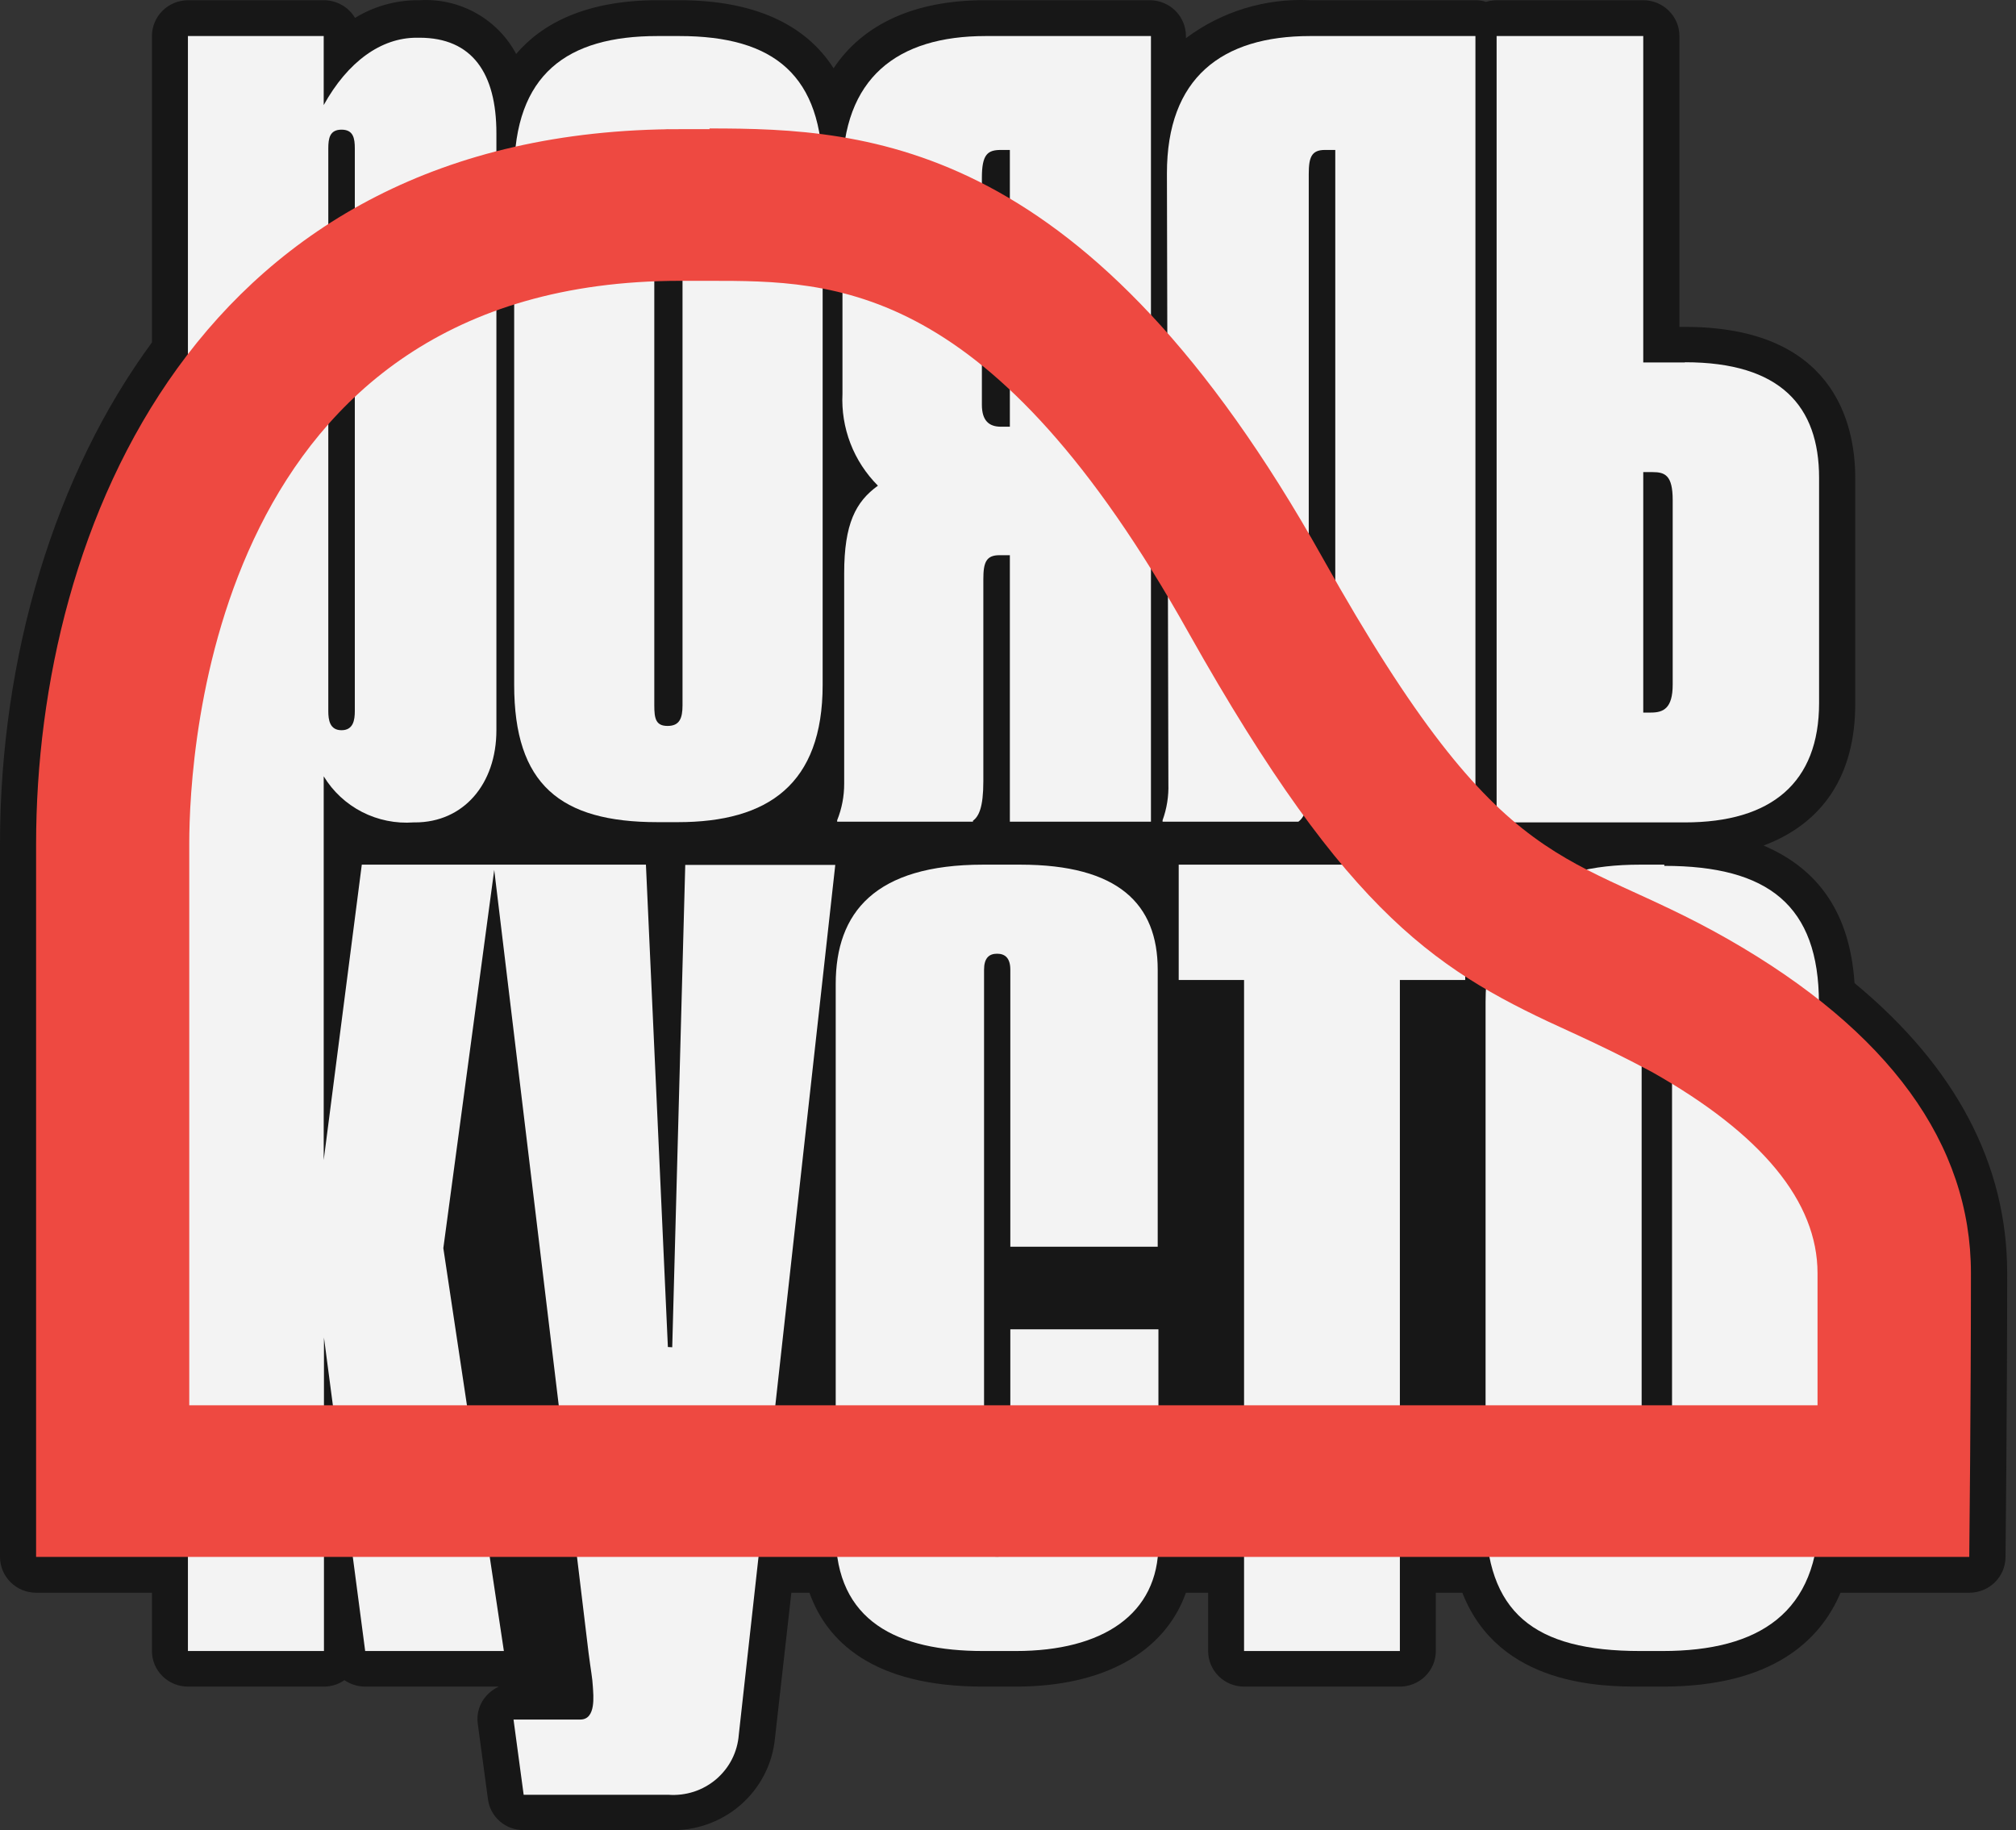 <svg width="65" height="59" viewBox="0 0 65 59" fill="none" xmlns="http://www.w3.org/2000/svg">
<rect x="0" y="0" width="65" height="59" fill="#333333" stroke="none"/>
<path d="M16.883 58.997C16.6 58.999 16.327 58.898 16.115 58.714C15.902 58.529 15.766 58.274 15.732 57.996L15.405 55.572C15.382 55.409 15.394 55.243 15.443 55.086C15.491 54.929 15.574 54.785 15.685 54.663C15.796 54.54 15.931 54.441 16.082 54.371H11.774C11.534 54.37 11.301 54.298 11.105 54.163C10.912 54.299 10.681 54.371 10.444 54.371H6.058C5.906 54.371 5.755 54.341 5.614 54.283C5.474 54.226 5.346 54.141 5.239 54.035C5.131 53.928 5.046 53.802 4.987 53.663C4.929 53.523 4.899 53.374 4.899 53.224V51.345H1.166C0.857 51.345 0.56 51.224 0.342 51.007C0.123 50.791 0 50.497 0 50.191L0 27.204C0 21.138 1.781 15.273 4.899 11.039V1.162C4.899 0.857 5.021 0.565 5.238 0.348C5.455 0.132 5.75 0.009 6.058 0.007H10.444C10.647 0.008 10.846 0.061 11.022 0.161C11.198 0.26 11.344 0.404 11.447 0.577C12.045 0.21 12.734 0.013 13.438 0.007H13.531C14.163 -0.031 14.793 0.112 15.344 0.42C15.896 0.727 16.347 1.185 16.642 1.74C17.458 0.777 18.874 0.007 21.199 0.007H21.906C24.302 0.007 25.966 0.777 26.876 2.201C27.824 0.777 29.489 0.007 31.752 0.007H37.078C37.386 0.009 37.681 0.132 37.898 0.348C38.115 0.565 38.237 0.857 38.237 1.162V1.231C39.385 0.37 40.803 -0.063 42.242 0.007H47.569C47.685 0.006 47.801 0.024 47.911 0.061C48.022 0.028 48.137 0.01 48.253 0.007H52.981C53.291 0.007 53.587 0.129 53.806 0.346C54.025 0.562 54.148 0.856 54.148 1.162V10.538H54.327C59.102 10.538 59.817 13.617 59.817 15.411V22.693C59.817 25.003 58.767 26.542 56.862 27.258C58.666 28.028 59.646 29.475 59.794 31.692C63.06 34.394 64.716 37.535 64.716 41.045C64.716 45.225 64.662 50.206 64.662 50.206C64.658 50.51 64.533 50.799 64.315 51.013C64.096 51.226 63.802 51.345 63.495 51.345H59.343C58.689 52.885 57.142 54.371 53.611 54.371H52.88C51.706 54.371 48.331 54.371 47.149 51.345H46.294V53.224C46.294 53.377 46.263 53.529 46.203 53.67C46.142 53.811 46.054 53.939 45.943 54.046C45.832 54.153 45.701 54.236 45.557 54.292C45.413 54.348 45.259 54.375 45.104 54.371H40.111C39.804 54.371 39.509 54.25 39.292 54.035C39.075 53.819 38.953 53.528 38.953 53.224V51.345H38.237C37.553 53.262 35.585 54.371 32.755 54.371H31.697C28.12 54.371 26.65 52.893 26.098 51.345H25.515L24.986 56.041C24.905 56.875 24.504 57.646 23.866 58.196C23.228 58.746 22.402 59.032 21.556 58.997H16.883Z" fill="#171717"/>
<path d="M21.534 43.424L20.826 27.874H11.665L10.437 37.397V27.874V25.026C10.734 25.515 11.162 25.913 11.674 26.176C12.187 26.438 12.762 26.554 13.337 26.512H13.384C14.939 26.512 16.005 25.28 16.005 23.54V4.295C16.005 2.363 15.227 1.216 13.524 1.216H13.431C12.288 1.216 11.214 1.986 10.437 3.387V1.162H6.059V53.224H10.445V43.116L11.774 53.224H16.246L14.294 40.237L15.935 28.044L18.975 53.27C19.053 53.878 19.1 54.086 19.115 54.371C19.131 54.655 19.224 55.433 18.711 55.433H16.557L16.884 57.858H21.549C21.827 57.879 22.105 57.845 22.37 57.76C22.634 57.674 22.879 57.537 23.09 57.358C23.3 57.178 23.474 56.959 23.599 56.714C23.724 56.468 23.799 56.2 23.82 55.925L26.931 27.882H22.094L21.674 43.432L21.534 43.424ZM10.585 4.788C10.585 4.457 10.631 4.18 11.012 4.18C11.393 4.18 11.44 4.457 11.44 4.788V22.924C11.44 23.209 11.393 23.54 11.012 23.54C10.631 23.54 10.585 23.209 10.585 22.924V4.788Z" fill="#F3F3F3"/>
<path d="M54.327 11.685H52.982V1.162H48.254V26.512H54.327C57.111 26.512 58.651 25.234 58.651 22.663V15.403C58.651 13.094 57.407 11.678 54.327 11.678V11.685ZM53.931 22.07C53.931 22.84 53.627 22.971 53.231 22.971H52.982V15.219H53.278C53.682 15.219 53.931 15.319 53.931 16.119V22.07Z" fill="#F3F3F3"/>
<path d="M53.661 27.874H52.883C49.773 27.874 47.898 29.098 47.898 32.3V48.789C47.898 51.992 49.454 53.224 52.883 53.224H53.606C56.717 53.224 58.646 51.992 58.646 48.789V32.339C58.646 29.183 57.005 27.913 53.661 27.913V27.874ZM53.91 49.467C53.91 49.89 53.809 50.129 53.396 50.129C52.984 50.129 52.93 49.89 52.93 49.467V31.569C52.93 31.238 52.984 30.915 53.396 30.915C53.809 30.915 53.91 31.238 53.91 31.569V49.467Z" fill="#F3F3F3"/>
<path d="M21.197 26.504H21.858C24.767 26.504 26.524 25.28 26.524 22.078V5.588C26.524 2.432 24.969 1.162 21.905 1.162H21.197C18.289 1.162 16.578 2.386 16.578 5.588V22.078C16.578 25.28 18.056 26.504 21.197 26.504ZM21.096 4.834C21.096 4.503 21.143 4.18 21.524 4.18C21.905 4.18 22.006 4.503 22.006 4.834V22.739C22.006 23.163 21.905 23.402 21.524 23.402C21.143 23.402 21.096 23.163 21.096 22.739V4.834Z" fill="#F3F3F3"/>
<path d="M38.004 31.592H40.111V53.224H45.135V31.592H47.242V27.874H38.004V31.592Z" fill="#F3F3F3"/>
<path d="M32.918 27.874H31.697C28.213 27.874 26.945 29.414 26.945 31.723V49.452C26.945 52.277 28.952 53.224 31.697 53.224H32.754C35.554 53.224 37.35 52.038 37.35 49.782V42.854H32.575V49.667C32.575 50.036 32.467 50.183 32.148 50.183C31.829 50.183 31.728 50.036 31.728 49.667V31.261C31.728 30.892 31.883 30.745 32.148 30.745C32.412 30.745 32.575 30.892 32.575 31.261V40.191H37.327V31.261C37.327 29.144 36.059 27.874 32.894 27.874" fill="#F3F3F3"/>
<path d="M31.37 26.488H26.992V26.442C27.143 26.067 27.219 25.668 27.218 25.265V18.483C27.218 16.881 27.591 16.173 28.306 15.657C27.919 15.269 27.616 14.805 27.42 14.295C27.223 13.784 27.136 13.239 27.163 12.694V5.588C27.163 2.509 28.928 1.162 31.782 1.162H37.109V26.488H32.56V17.898H32.226C31.798 17.898 31.705 18.128 31.705 18.667V25.188C31.705 26.034 31.557 26.319 31.37 26.458V26.488ZM32.56 4.834H32.272C31.845 4.834 31.658 4.973 31.658 5.727V13.048C31.658 13.564 31.891 13.756 32.272 13.756H32.56V4.834Z" fill="#F3F3F3"/>
<path d="M41.863 26.488H37.484V26.442C37.621 26.065 37.684 25.665 37.671 25.265L37.624 5.588C37.624 2.509 39.39 1.162 42.244 1.162H47.571V26.488H43.052V4.834H42.718C42.29 4.834 42.197 5.065 42.197 5.604V25.218C42.197 26.065 42.049 26.35 41.863 26.488Z" fill="#F3F3F3"/>
<path d="M22.876 9.053C26.935 9.053 31.975 9.053 38.328 20.407C43.523 29.645 46.416 31.354 50.716 33.301C51.556 33.686 52.349 34.071 53.259 34.556C56.805 36.557 58.601 38.736 58.601 41.045C58.601 42.439 58.601 43.932 58.601 45.303H6.102V27.204C6.102 24.179 6.88 9.053 21.935 9.053H22.876ZM22.876 4.164H21.935C6.398 4.164 1.164 17.02 1.164 27.204V50.191H63.493C63.493 50.191 63.547 45.218 63.547 41.045C63.547 36.873 60.911 33.24 55.701 30.268C50.49 27.297 48.57 28.567 42.652 17.998C35.109 4.519 28.047 4.141 22.876 4.141" fill="#EE4941"/>
</svg>
